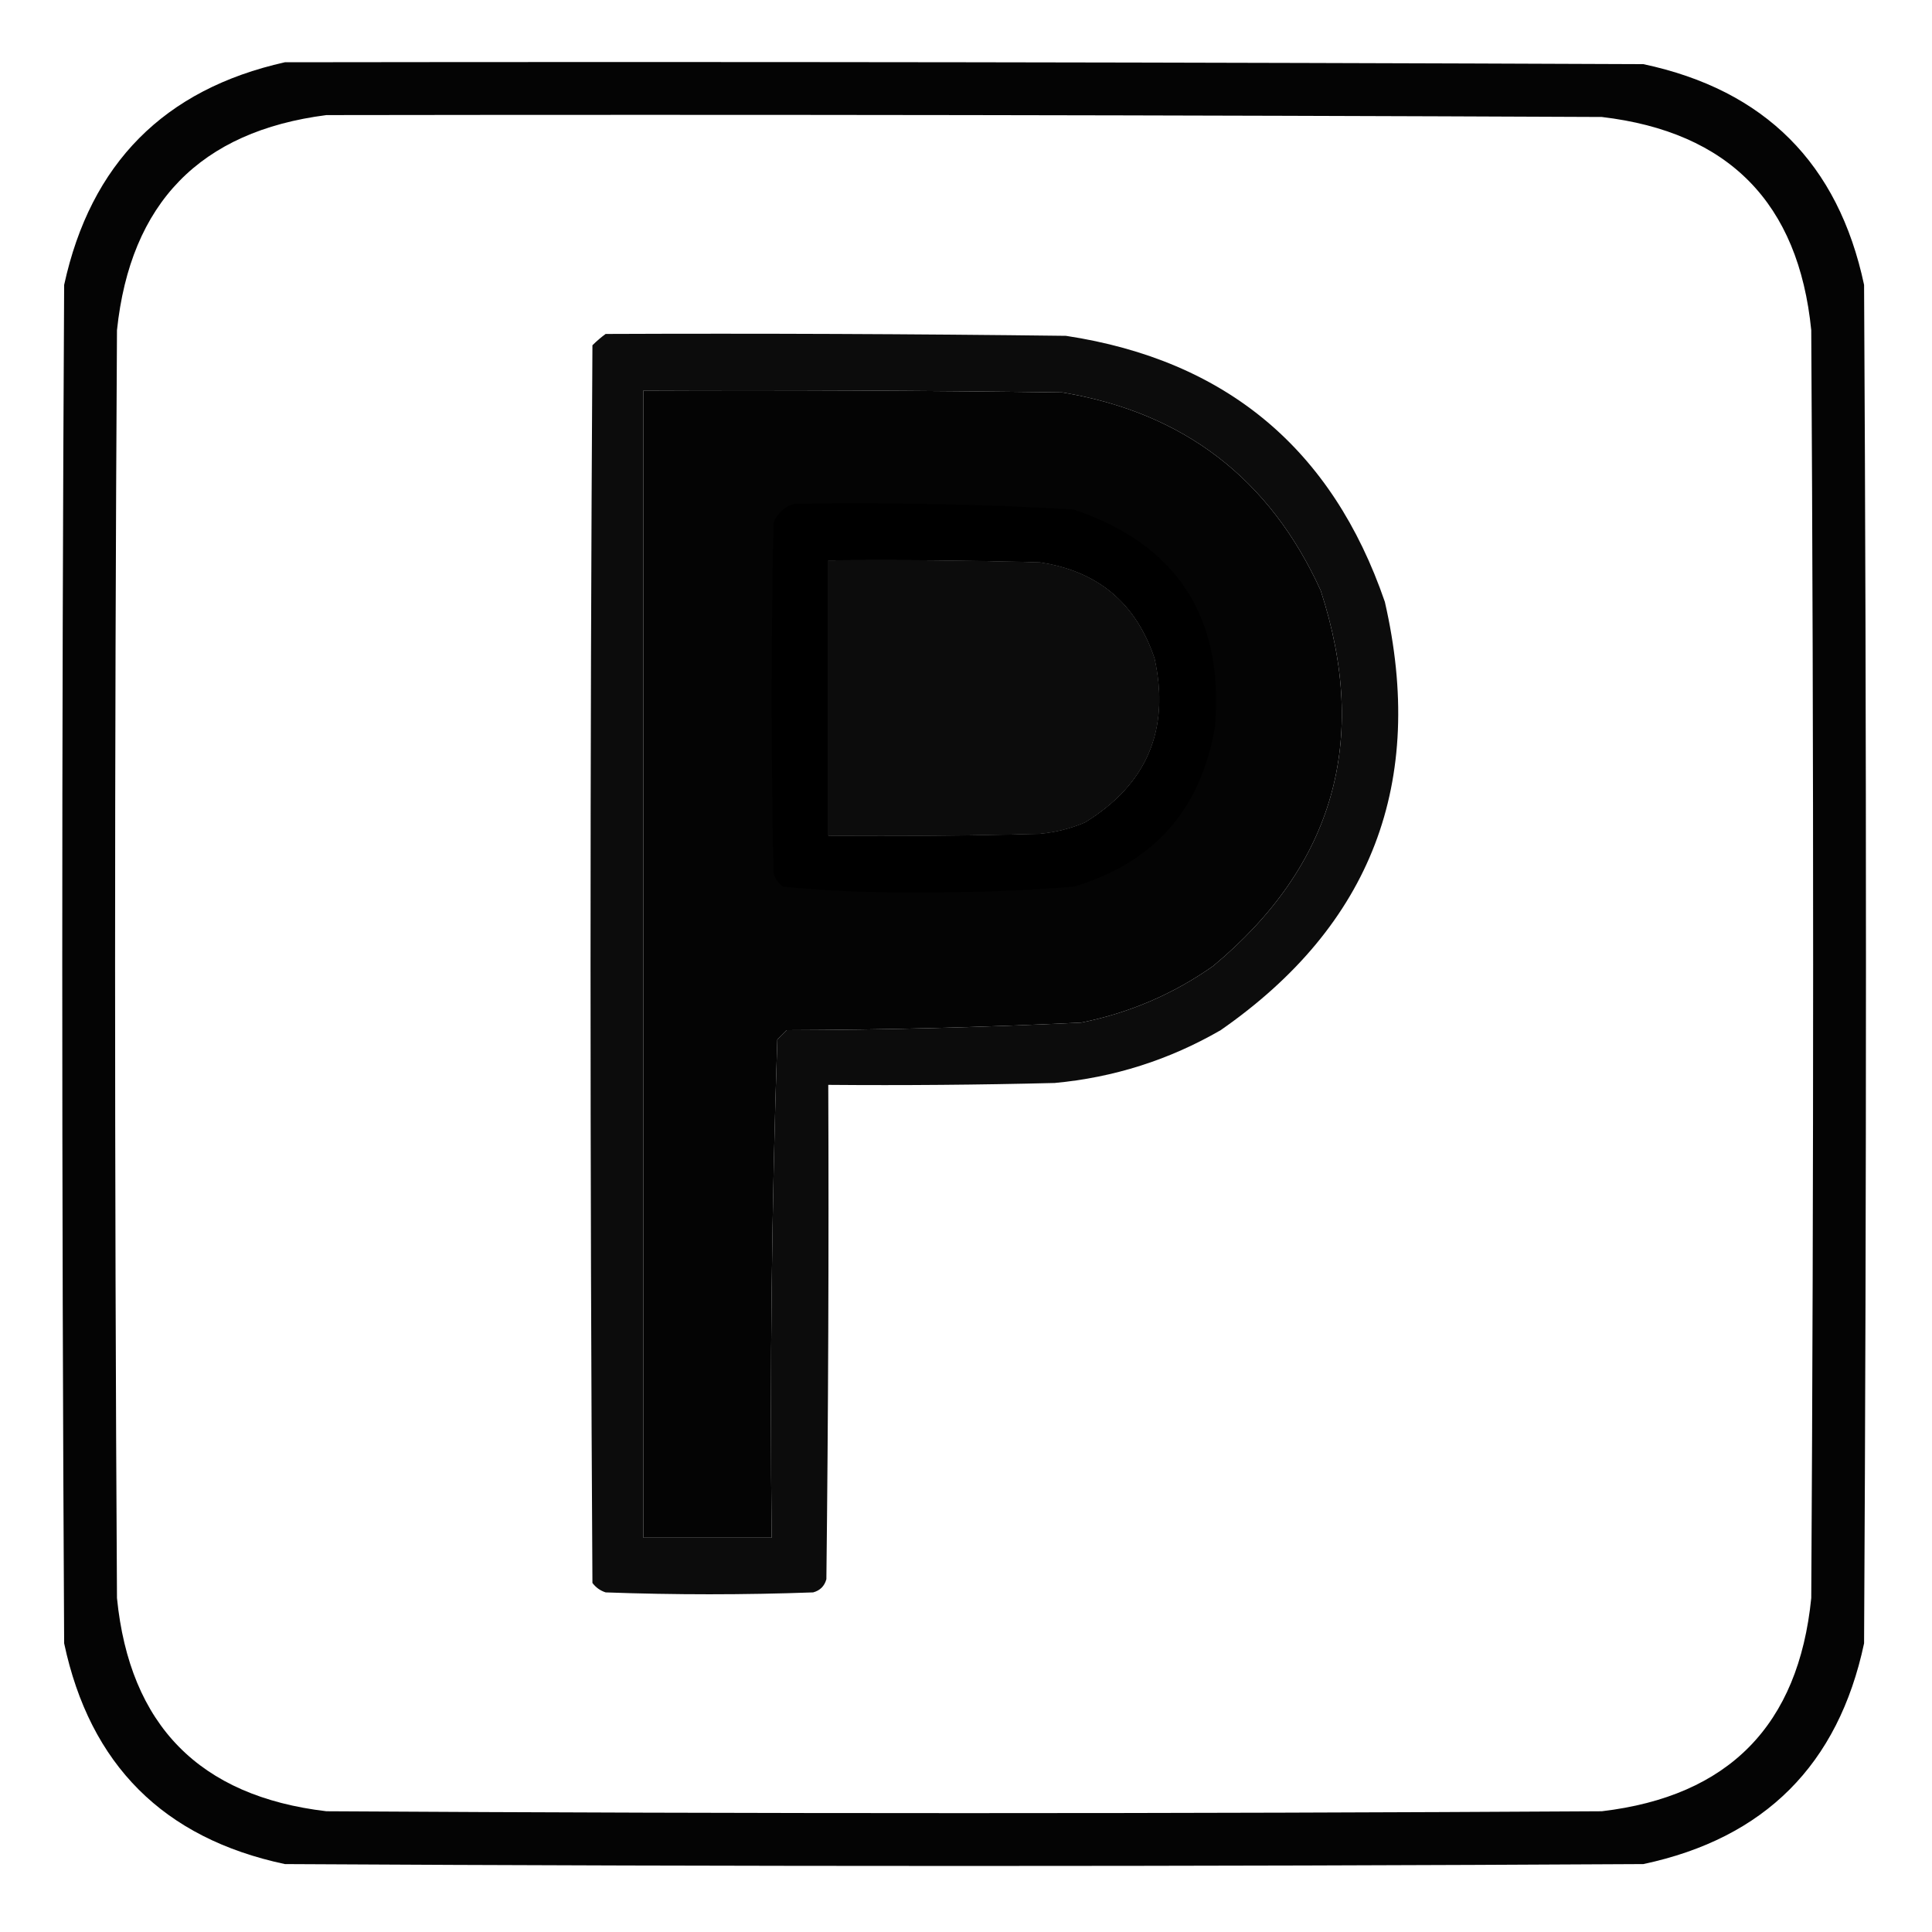 <?xml version="1.0" encoding="UTF-8"?>
<!DOCTYPE svg PUBLIC "-//W3C//DTD SVG 1.1//EN" "http://www.w3.org/Graphics/SVG/1.1/DTD/svg11.dtd">
<svg xmlns="http://www.w3.org/2000/svg" version="1.1" width="512px" height="512px" style="shape-rendering:geometricPrecision; text-rendering:geometricPrecision; image-rendering:optimizeQuality; fill-rule:evenodd; clip-rule:evenodd" xmlns:xlink="http://www.w3.org/1999/xlink">
<g><path style="opacity:0.981" fill="#000000" d="M 75.5,16.5 C 195.5,16.333 315.5,16.5 435.5,17C 467.667,23.833 487.167,43.333 494,75.5C 494.667,195.5 494.667,315.5 494,435.5C 487.167,467.667 467.667,487.167 435.5,494C 315.5,494.667 195.5,494.667 75.5,494C 43.333,487.167 23.833,467.667 17,435.5C 16.333,315.5 16.333,195.5 17,75.5C 24.014,43.32 43.514,23.653 75.5,16.5 Z M 86.5,30.5 C 199.167,30.333 311.834,30.5 424.5,31C 458.135,34.968 476.635,53.801 480,87.5C 480.667,199.5 480.667,311.5 480,423.5C 476.635,457.199 458.135,476.032 424.5,480C 311.833,480.667 199.167,480.667 86.5,480C 52.865,476.032 34.365,457.199 31,423.5C 30.333,311.5 30.333,199.5 31,87.5C 34.544,53.791 53.044,34.791 86.5,30.5 Z M 170.5,103.5 C 207.502,103.333 244.502,103.5 281.5,104C 313.663,109.331 336.496,126.831 350,156.5C 362.945,196.237 353.445,229.403 321.5,256C 310.919,263.455 299.252,268.455 286.5,271C 260.528,272.257 234.528,272.924 208.5,273C 207.667,273.833 206.833,274.667 206,275.5C 204.511,319.415 204.011,363.415 204.5,407.5C 193.167,407.5 181.833,407.5 170.5,407.5C 170.5,306.167 170.5,204.833 170.5,103.5 Z M 219.5,148.5 C 238.17,148.333 256.836,148.5 275.5,149C 290.896,151.277 301.063,159.777 306,174.5C 310.126,193.411 303.959,207.911 287.5,218C 283.653,219.616 279.653,220.616 275.5,221C 256.836,221.5 238.17,221.667 219.5,221.5C 219.5,197.167 219.5,172.833 219.5,148.5 Z"/></g>
<g><path style="opacity:0.95" fill="#000000" d="M 160.5,88.5 C 201.168,88.333 241.835,88.5 282.5,89C 324.91,95.452 353.077,118.952 367,159.5C 377.974,207.345 363.474,245.178 323.5,273C 309.851,280.883 295.184,285.55 279.5,287C 259.503,287.5 239.503,287.667 219.5,287.5C 219.667,331.168 219.5,374.835 219,418.5C 218.5,420.333 217.333,421.5 215.5,422C 197.167,422.667 178.833,422.667 160.5,422C 159.069,421.535 157.903,420.701 157,419.5C 156.333,310.167 156.333,200.833 157,91.5C 158.145,90.364 159.312,89.364 160.5,88.5 Z M 170.5,103.5 C 170.5,204.833 170.5,306.167 170.5,407.5C 181.833,407.5 193.167,407.5 204.5,407.5C 204.011,363.415 204.511,319.415 206,275.5C 206.833,274.667 207.667,273.833 208.5,273C 234.528,272.924 260.528,272.257 286.5,271C 299.252,268.455 310.919,263.455 321.5,256C 353.445,229.403 362.945,196.237 350,156.5C 336.496,126.831 313.663,109.331 281.5,104C 244.502,103.5 207.502,103.333 170.5,103.5 Z M 219.5,148.5 C 219.5,172.833 219.5,197.167 219.5,221.5C 238.17,221.667 256.836,221.5 275.5,221C 279.653,220.616 283.653,219.616 287.5,218C 303.959,207.911 310.126,193.411 306,174.5C 301.063,159.777 290.896,151.277 275.5,149C 256.836,148.5 238.17,148.333 219.5,148.5 Z"/></g>
<g><path style="opacity:0.927" fill="#000000" d="M 210.5,133.5 C 235.195,133.093 259.862,133.593 284.5,135C 311.897,144.262 324.397,163.429 322,192.5C 318.327,214.503 305.827,228.67 284.5,235C 270.862,236.073 257.195,236.573 243.5,236.5C 231.446,236.625 219.446,236.125 207.5,235C 206.299,234.097 205.465,232.931 205,231.5C 204.333,200.5 204.333,169.5 205,138.5C 206.107,135.887 207.94,134.22 210.5,133.5 Z M 219.5,148.5 C 219.5,172.833 219.5,197.167 219.5,221.5C 238.17,221.667 256.836,221.5 275.5,221C 279.653,220.616 283.653,219.616 287.5,218C 303.959,207.911 310.126,193.411 306,174.5C 301.063,159.777 290.896,151.277 275.5,149C 256.836,148.5 238.17,148.333 219.5,148.5 Z"/></g>
</svg>
